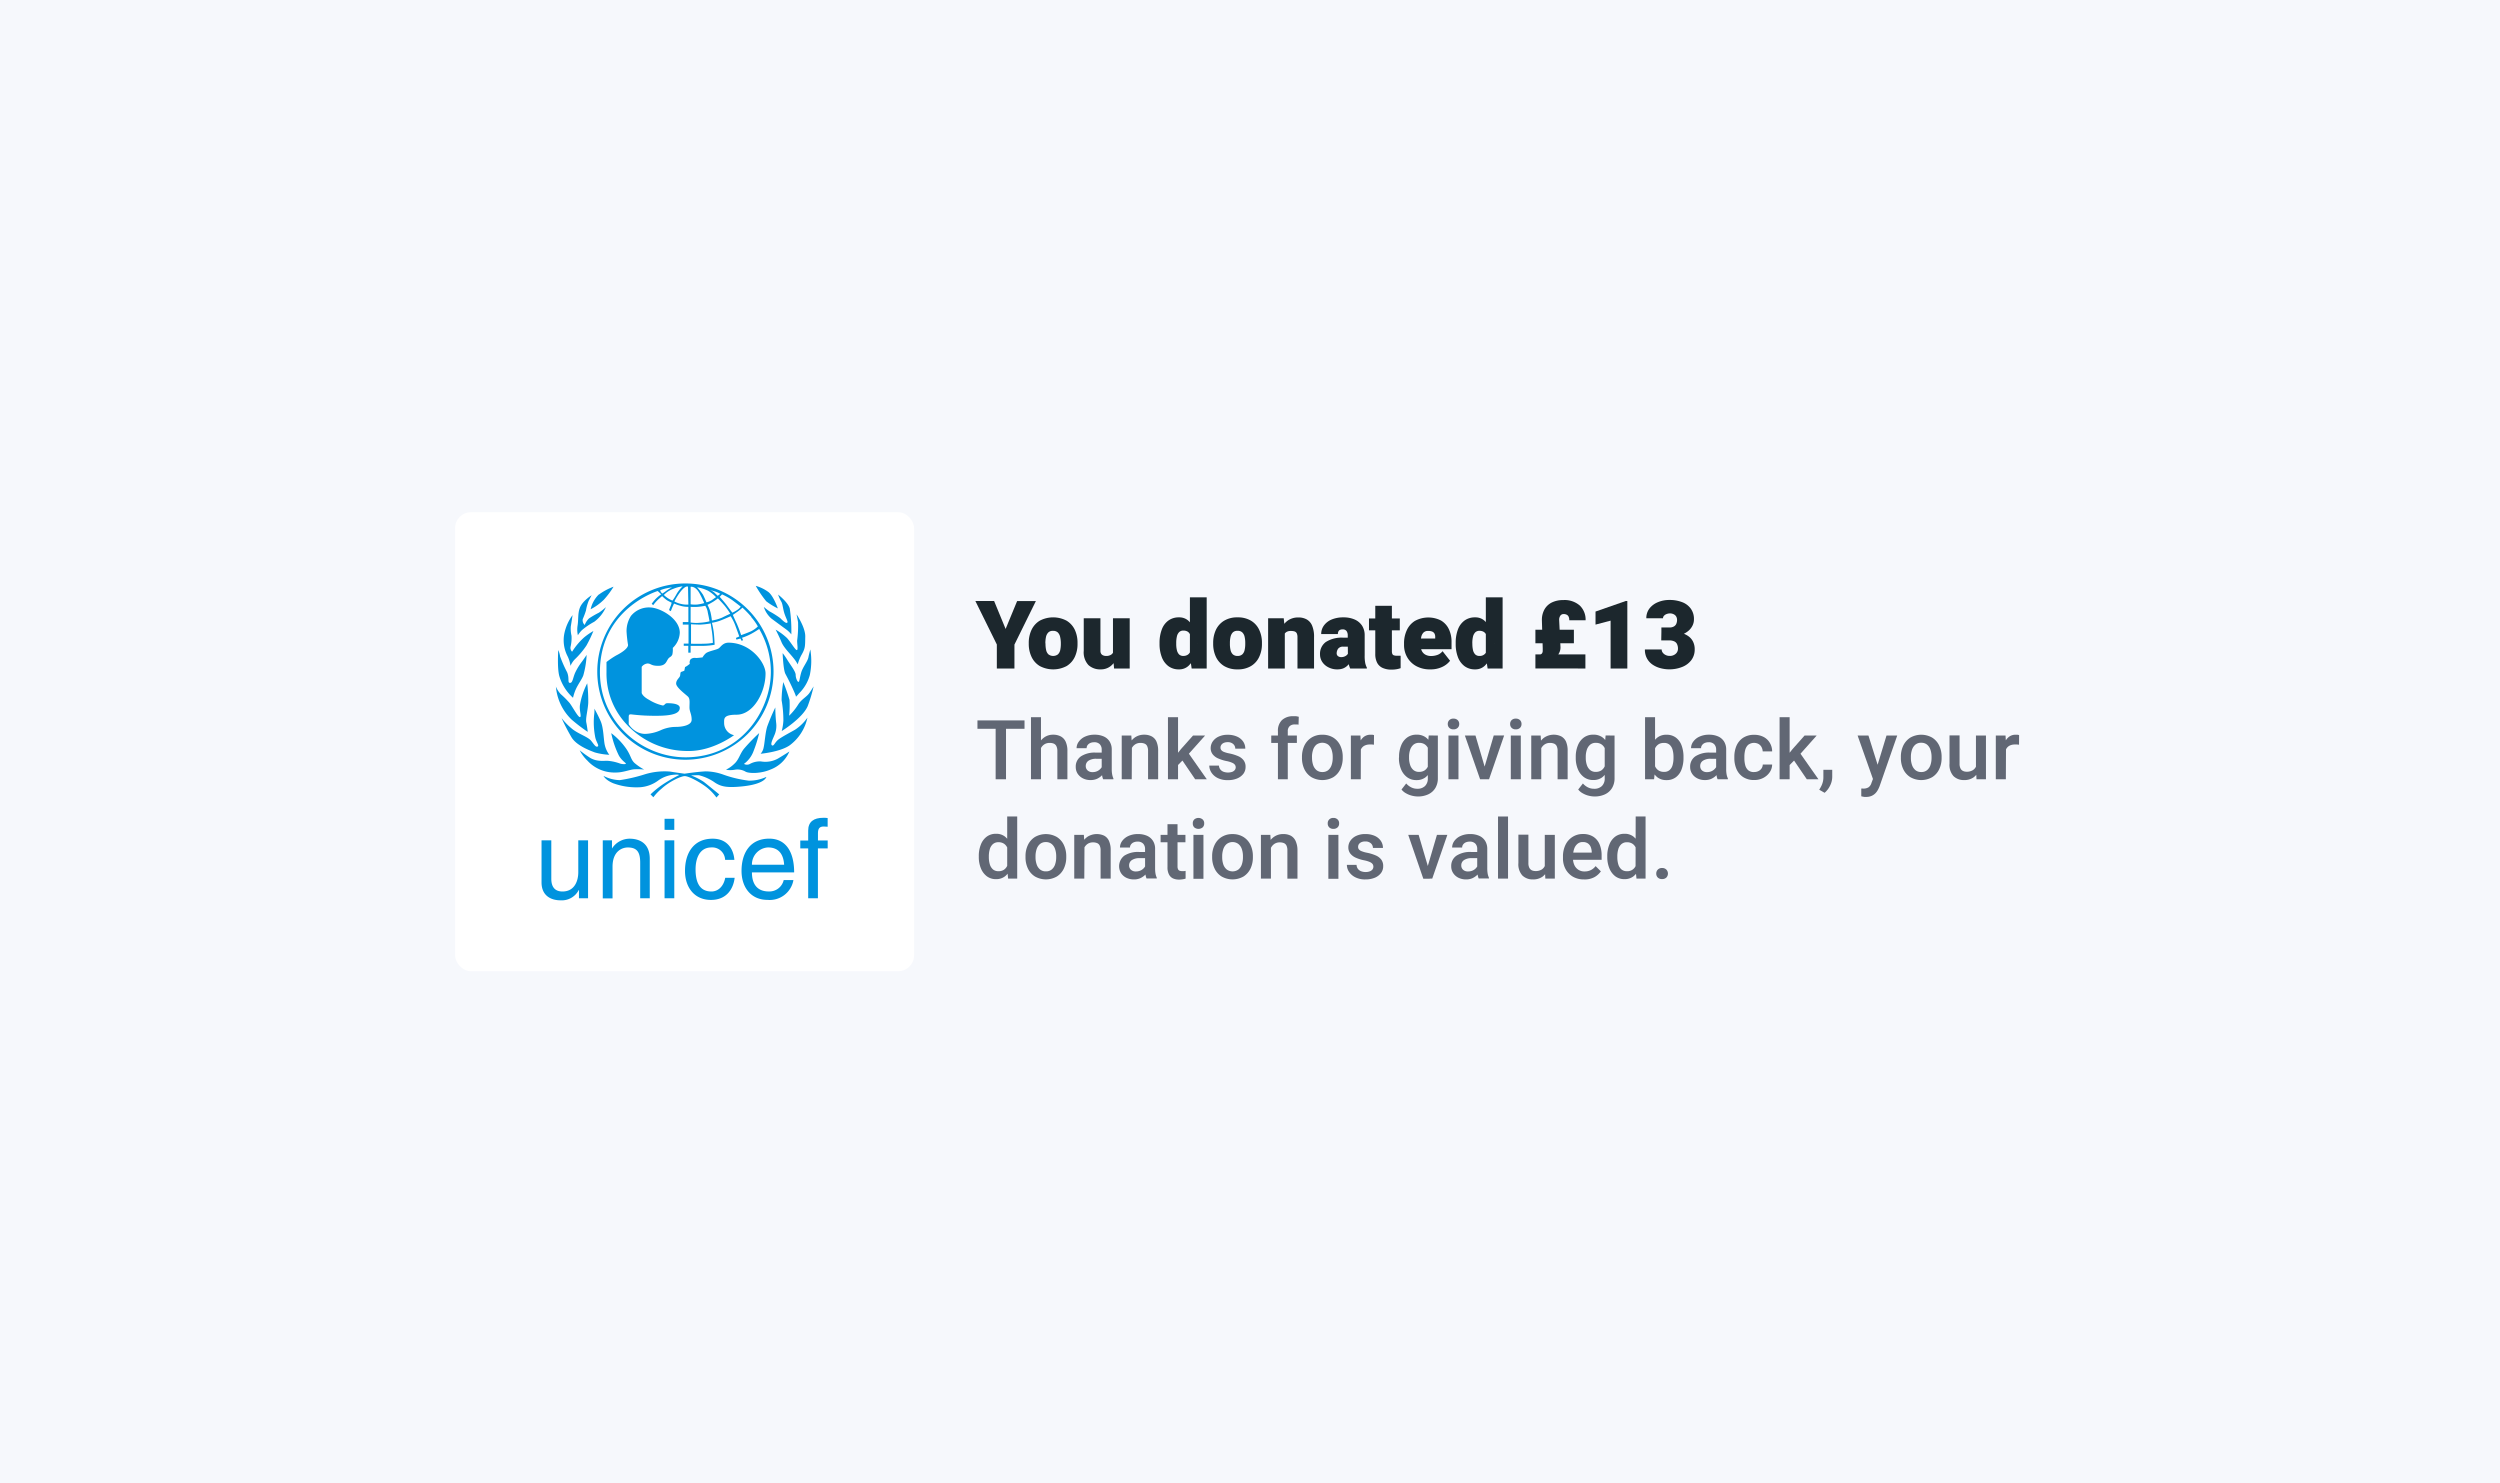 <svg id="Layer_1" data-name="Layer 1" xmlns="http://www.w3.org/2000/svg" viewBox="0 0 632 375"><defs><style>.cls-1{fill:#f6f8fc;}.cls-2{fill:#fff;}.cls-3{fill:#0093de;}.cls-4{fill:#616774;}.cls-5{fill:#1c272d;}</style></defs><rect class="cls-1" width="632" height="375"/><rect class="cls-2" x="115.05" y="129.49" width="116.03" height="116.03" rx="4"/><path class="cls-3" d="M183.58,194.55a7.88,7.88,0,0,0,2-1.41c1.23-1.08,1.42-2.51,2.52-3.88a47.59,47.59,0,0,1,3.82-3.94,33,33,0,0,1-1.54,4.86,6.9,6.9,0,0,1-2.31,2.93,1.51,1.51,0,0,0,1.42.06,5.23,5.23,0,0,1,2.89-.68,6.58,6.58,0,0,0,4.28-.72c1.53-.91,2.9-1.79,2.9-1.79a8.43,8.43,0,0,1-4.8,4.57c-2.46,1.06-5.36,1-6.26.54a4,4,0,0,0-2.76-.5,6.09,6.09,0,0,1-2.18,0"/><path class="cls-3" d="M196,178.85a37.9,37.9,0,0,0,.21,3.84,5.85,5.85,0,0,1-.44,3.16c-.41,1-1.1,2.31-.6,2.58s.67-.81,1.76-1.59,3.06-1.78,4.14-2.42a11.68,11.68,0,0,0,3.05-3,11.76,11.76,0,0,1-4.49,7c-2.46,1.7-7.35,2.13-7.35,2.13a3.26,3.26,0,0,0,.78-1.64c.27-1.17.4-3.66.89-5.24a52.18,52.18,0,0,1,2.05-4.83"/><path class="cls-3" d="M198,172.4a47.87,47.87,0,0,1,1.59,4.54,24.68,24.68,0,0,1-.1,4,15.1,15.1,0,0,0,2.3-2.84c.89-1.41,2.16-1.9,2.89-3s1-1.58,1-1.58a36.7,36.7,0,0,1-1.5,5c-1.32,3.06-6.56,6.29-6.56,6.29a13.52,13.52,0,0,0,.42-2.66,29.64,29.64,0,0,0-.45-5.12,28.39,28.39,0,0,1,.41-4.53"/><path class="cls-3" d="M197.89,165.15a18.88,18.88,0,0,1,1.26,1.85c.86,1.35,2,2.8,2,3.62s.45,1.81.72,1.76.27-1,.68-2.38,1.61-2.78,1.81-3.81c.16-.84.49-2,.49-2a17.55,17.55,0,0,1-.13,6.47,10.32,10.32,0,0,1-2.75,4.65c-.28.36-.78.86-.78.86s.27.27-.54-1.54-1.38-2.92-2.09-4.26c-.55-1-.71-5.18-.71-5.18"/><path class="cls-3" d="M196.08,159.17a15.53,15.53,0,0,1,2.87,2.12c1,1.1,2.15,3.14,2.51,3.05s0-1.81.07-2.49a28,28,0,0,0,.22-4.54c-.13-.81-.38-2-.38-2s2.25,3.29,2.2,5.63.07,2.88-1,4.71a11.08,11.08,0,0,0-.91,2.3,8.79,8.79,0,0,0-1.1-1.63c-.76-1-2.42-2.58-3-4s-1.48-3.15-1.48-3.15"/><path class="cls-3" d="M193.09,153.42a14.47,14.47,0,0,0,1.47,1.15,23.19,23.19,0,0,1,2.68,1.69c.62.63,1.42,1.37,1.74,1.18s-.1-.74-.59-2.1-.51-2.7-.91-3.29a8.8,8.8,0,0,1-.77-1.74s2.49,1.93,2.94,3.51a38.41,38.41,0,0,1,.4,6.56,6.73,6.73,0,0,0-1.3-1.26c-.87-.63-3-2.2-3.76-2.77a6.5,6.5,0,0,1-1.9-2.93"/><path class="cls-3" d="M191.08,148.11a9.86,9.86,0,0,1,3.26,1.62c1.26,1.09,2.3,4.08,2.3,4.08A16.88,16.88,0,0,1,193.7,152a28.37,28.37,0,0,1-2.62-3.84"/><path class="cls-3" d="M152.62,196.17a9.35,9.35,0,0,0,4.06,1.05,40.07,40.07,0,0,0,6.32-1.47,17,17,0,0,1,6.46-.69c1.3.23,3.6.53,3.6.53s3-.47,5.3-.59a13.57,13.57,0,0,1,4.49.82,29.47,29.47,0,0,0,6.45,1.53,10.21,10.21,0,0,0,4.43-.95s-.25,1.84-6.29,2.42c-3.59.34-5.07.07-6.65-.94a12,12,0,0,0-4.09-1.9,18.66,18.66,0,0,0-2,.06,15,15,0,0,1,3.25,1.64c1.08.85,3.87,3.14,3.87,3.14l-.7.79a13,13,0,0,0-2.84-2.85c-1.77-1.28-4.25-2.56-5.18-2.56s-3.92,1.38-5.86,3.18a12.93,12.93,0,0,0-2.07,2.16l-.72-.72a23.71,23.71,0,0,1,3.31-2.65,40.61,40.61,0,0,1,3.9-2.23s-.06-.19-1.21-.09a7.68,7.68,0,0,0-4,1.43A8.79,8.79,0,0,1,162,199a17,17,0,0,1-7-1c-2-.85-2.42-1.84-2.42-1.84"/><path class="cls-3" d="M146.56,189.69a32.29,32.29,0,0,0,2.68,1.93c1.91,1.08,3.58.59,4.78.75a12,12,0,0,1,2.66.63c.36.17,1.44.26,1.54.07s-1-.68-1.8-2.13a23.35,23.35,0,0,1-1.9-5.6,17.33,17.33,0,0,1,3.43,3.44c1.64,2.16,1.42,3.23,2.56,4.19a13.49,13.49,0,0,0,2.33,1.57,16,16,0,0,0-2.58-.06c-1.08.1-2.9.84-4.55.81a9.26,9.26,0,0,1-7.21-3,9.9,9.9,0,0,1-1.94-2.58"/><path class="cls-3" d="M142,181.57a17.07,17.07,0,0,0,2.66,2.71c1.58,1.28,4,2,4.79,3s1.17,1.67,1.63,1.44-.28-1-.58-2.23a19.46,19.46,0,0,1-.31-5.7,7.32,7.32,0,0,0,.07-1.64,34.43,34.43,0,0,1,1.58,3.15c.78,1.77.73,4.81,1.08,6.16a6.62,6.62,0,0,0,1.11,2.35,16.3,16.3,0,0,1-3.64-.59c-1.21-.46-4.61-1.7-5.89-3.8a50.51,50.51,0,0,1-2.5-4.81"/><path class="cls-3" d="M140.49,173.48a6.43,6.43,0,0,0,1.27,2,22.5,22.5,0,0,1,2.19,2.19c.65.76,2.17,3.69,2.66,3.61s-.2-1.58,0-3.05a18.53,18.53,0,0,1,1.84-5.49,38.13,38.13,0,0,1,.26,4.93c-.09,1.84-.72,3.9-.49,5s.36,2.35.36,2.35a42.32,42.32,0,0,1-4.1-3.13,13.07,13.07,0,0,1-3.95-8.36"/><path class="cls-3" d="M141.13,164.31s-.31,4.55.27,6.62a12,12,0,0,0,3.46,5.47,11.28,11.28,0,0,1,.79-2.33c.56-1.18,1.44-2.35,1.8-3.3a22.64,22.64,0,0,0,.85-5.21s-.62.94-1.18,1.7a14.73,14.73,0,0,0-1.77,2.92c-.52,1.25-.59,2.39-1.18,2.45-.82.08-.13-1.1-.82-2.72a30.85,30.85,0,0,1-1.76-4,6.5,6.5,0,0,0-.46-1.58"/><path class="cls-3" d="M144.72,155.53a12,12,0,0,0-2.07,4.7,8.74,8.74,0,0,0,.79,5.58,7.9,7.9,0,0,1,.78,2.52,5.78,5.78,0,0,1,1.05-1.61,20.28,20.28,0,0,0,3-3.56,32.35,32.35,0,0,0,1.74-3.64,16,16,0,0,0-2.3,1.58,16.68,16.68,0,0,0-3.08,3.66,1.37,1.37,0,0,1-.39-1.28,9.2,9.2,0,0,0,.24-2.75,7.86,7.86,0,0,1-.18-2.39c.18-1.05.44-2.81.44-2.81"/><path class="cls-3" d="M149.62,150.44s-2.42,1.47-3.07,3.31c-.5,1.4-.3,2.88-.53,4.35a6.45,6.45,0,0,0,.07,2.49,7.41,7.41,0,0,1,1-1.27,17.8,17.8,0,0,1,3.14-2.14,9.23,9.23,0,0,0,2.95-3.7,14.37,14.37,0,0,1-1.78,1.41,23.41,23.41,0,0,0-2.5,1.45,4.43,4.43,0,0,0-1.08,1.65,1.59,1.59,0,0,1-.5-1.49,19.7,19.7,0,0,0,.81-2.16,11.61,11.61,0,0,1,.72-2.53c.32-.54.72-1.37.72-1.37"/><path class="cls-3" d="M151.38,150.32a15.13,15.13,0,0,1,3.73-2,21.35,21.35,0,0,1-2.45,3.28,13.43,13.43,0,0,1-3.35,2.42,7.58,7.58,0,0,1,2.07-3.74"/><path class="cls-3" d="M164.23,153.56c2.53,0,7.62,2.74,7.62,6.39a5.61,5.61,0,0,1-1.77,3.84,5.83,5.83,0,0,1-.11,1.66c-.33.73-.67.52-1.11,1.18s-.62,1.69-2.47,1.69-1.81-.59-2.69-.59a2.07,2.07,0,0,0-1.48.85v6.61s.19.84,1.85,1.72a11.26,11.26,0,0,0,3.47,1.44c.51,0,.51-.58,1.14-.58s3.17,0,3.17,1.18-1.25,2-5.83,2a49.18,49.18,0,0,1-6.49-.36c-.52,0-.59.11-.59.81s0,1.69,0,1.69a5.46,5.46,0,0,0,1.69,1.7,4.6,4.6,0,0,0,2.47.74,10.54,10.54,0,0,0,3.84-.89,9.33,9.33,0,0,1,3.91-.88c1.44,0,4-.33,4-1.81s-.55-2-.55-3.13.18-2.15-.37-2.7-3-2.32-3-3.31.89-1.44,1-2,0-.89.4-1a4.62,4.62,0,0,0,.67-.26l.18-.92a4.34,4.34,0,0,0,.74-.45c.26-.21.47-.36.47-.36a1.33,1.33,0,0,1,.19-1.15,1.62,1.62,0,0,1,1.37-.33c.4,0,1.65-.15,1.65-.15a4,4,0,0,1,.86-1.06c.74-.56,2.76-.85,3.28-1.26s1.06-1.4,2.43-1.4c5.6,0,9.36,5.06,9.36,7.78,0,4.72-3.06,10.43-7.33,10.43-3.36,0-3.14,1-3.14,2.11a3.13,3.13,0,0,0,2.51,3.06s-5.27,4-11.39,4a21,21,0,0,1-15.77-6.73A18.76,18.76,0,0,1,153.32,170v-2.64a20.54,20.54,0,0,1,2.45-1.66c.93-.46,3-1.66,3-2.65a31.19,31.19,0,0,1-.38-3.45,7.13,7.13,0,0,1,1.11-3.89,5.86,5.86,0,0,1,4.75-2.15"/><path class="cls-3" d="M173.28,147.5a22.28,22.28,0,1,0,22.27,22.27,22.27,22.27,0,0,0-22.27-22.27ZM189.91,156a14.64,14.64,0,0,1,1.68,2.36,6.73,6.73,0,0,1-1.67,1.2c-.89.42-2.56,1-2.56,1a30.61,30.61,0,0,0-1.1-2.91c-.49-1-1-2.2-1-2.2l1.22-.84c.72-.52,1.21-1,1.21-1a29.64,29.64,0,0,1,2.22,2.3Zm-7.35-5.73a15,15,0,0,1,2.52,1.42c1,.74,2.18,1.66,2.18,1.66a2.81,2.81,0,0,1-.74.74,8.22,8.22,0,0,1-1.39.8s-.75-1-1.38-1.85-1.81-2.16-1.81-2.16a4.49,4.49,0,0,0,.4-.42c.15-.17.22-.19.22-.19Zm-2.91,4.64a8.08,8.08,0,0,0-.81-2,17.33,17.33,0,0,0,1.53-.84c.62-.4,1.11-.8,1.11-.8s1.06,1.06,1.83,2a19.7,19.7,0,0,1,1.31,1.88s-1,.44-2.11,1a11.09,11.09,0,0,1-2.54.72,18.62,18.62,0,0,0-.32-1.95Zm.56,7.61a12.57,12.57,0,0,1-2.25.21c-1.74.07-3.27,0-3.27,0v-4.92s1.34.09,2.33.09a19.92,19.92,0,0,0,2.65-.3s.1.77.3,2a24.2,24.2,0,0,1,.24,2.94Zm.55-13a6.36,6.36,0,0,1,1.33.6l-.64.5s-.46-.42-.86-.82a4,4,0,0,0-1.41-.75s1,.31,1.58.47Zm-1.75-.17a8.46,8.46,0,0,1,2,1.61s-.42.28-1,.71a4.15,4.15,0,0,1-1.42.6s-.51-1.23-.88-1.94a13.62,13.62,0,0,0-1.5-1.87,10.45,10.45,0,0,1,2.81.89Zm-4.42-1s1.22-.33,2.33,1.78c.58,1.09,1.11,2.33,1.11,2.33a11.68,11.68,0,0,1-1.73.36,7.26,7.26,0,0,1-1.71-.05v-4.42Zm0,5.06a13.1,13.1,0,0,0,1.81,0,15.69,15.69,0,0,0,1.89-.27,4.05,4.05,0,0,1,.65,1.75c.28,1.27.43,2.18.43,2.18a13.66,13.66,0,0,1-2.48.37,9.57,9.57,0,0,1-2.3-.07v-4Zm-.66-5.06.09,4.49a6.37,6.37,0,0,1-2-.2,6.26,6.26,0,0,1-1.54-.6,17.68,17.68,0,0,1,1.29-2.12c1.61-2.2,2.19-1.57,2.19-1.57Zm-1.36-.12a8.89,8.89,0,0,0-1.49,1.87,16.59,16.59,0,0,1-1.08,1.74,7.41,7.41,0,0,1-1.35-.75,9.13,9.13,0,0,1-.83-.68,6.37,6.37,0,0,1,2.46-1.58,8.84,8.84,0,0,1,2.29-.6Zm-4.18.52a11.86,11.86,0,0,1,1.49-.26,11.36,11.36,0,0,0-1.43.86c-.52.4-1,.69-1,.69a1.75,1.75,0,0,1-.38-.38,2.1,2.1,0,0,1-.17-.45,11,11,0,0,1,1.46-.46Zm4.94,42.7c-10.94,0-21.67-8.72-21.67-21.55,0-16.08,14.61-20.49,14.61-20.49l.89.83a9.16,9.16,0,0,0-1.41,1.17,10.6,10.6,0,0,0-1,1.23l.38.35a8.75,8.75,0,0,1,1-1.18c.51-.51,1.26-1.12,1.26-1.12a8.15,8.15,0,0,0,1.23,1.06c.48.29,1.17.6,1.17.6a3.48,3.48,0,0,1-.25.83c-.2.46-.41,1.06-.41,1.06l.46.26s.32-.89.49-1.23.31-.69.31-.69a13.32,13.32,0,0,0,2,.66,7.17,7.17,0,0,0,1.63.17v3.84h-1.41v.65h1.45v4.81h-1.21v.55H174V165h.59v-1.72s.77,0,2.77,0,3.3-.29,3.3-.29-.06-1.83-.23-3.18a20.39,20.39,0,0,0-.46-2.37,11,11,0,0,0,2.4-.66c1.27-.51,2.34-1,2.34-1a11.69,11.69,0,0,1,1.18,2.35c.51,1.37,1,2.77,1,2.77l-.85.37.14.43,1-.29.29.59.38-.16-.28-.61a14.4,14.4,0,0,0,2.35-1c1.17-.64,2-1.23,2-1.23a21.41,21.41,0,0,1,2.95,10.85c0,9.8-7.57,21.6-21.6,21.6"/><path class="cls-3" d="M146.36,227.08V225l-.05,0a4.83,4.83,0,0,1-4.65,2.6c-2.15,0-4.76-1-4.76-4.53V212.44h2.47v9.72c0,2.4,1.23,3.21,2.82,3.21,3.11,0,4-2.74,4-4.87v-8.06h2.47v14.64h-2.33"/><path class="cls-3" d="M164.31,227.08h-2.47v-9c0-2.55-.72-3.84-3.13-3.84-1.4,0-3.86.9-3.86,4.87v8h-2.47V212.44h2.33v2.07h0a5.31,5.31,0,0,1,4.43-2.49c2.26,0,5.12.93,5.12,5.1v10"/><path class="cls-3" d="M168,209.78V207h2.46v2.8Zm2.46,17.3H168V212.44h2.46v14.64"/><path class="cls-3" d="M183.31,217.37a3.26,3.26,0,0,0-3.47-3.14c-3.05,0-4,2.91-4,5.52s.62,5.62,4,5.62c1.66,0,3.08-1.23,3.5-3.47h2.38c-.25,2.33-1.68,5.6-6,5.6-4.12,0-6.55-3.11-6.55-7.33,0-4.54,2.18-8.15,7-8.15,3.83,0,5.29,2.8,5.48,5.35h-2.38"/><path class="cls-3" d="M200.58,222.49a6.09,6.09,0,0,1-6.57,5c-4.12,0-6.55-3.11-6.55-7.33,0-4.54,2.18-8.15,7-8.15,4.23,0,6.3,3.36,6.3,8.54H190.09c0,3.05,1.42,4.81,4.25,4.81a3.71,3.71,0,0,0,3.78-2.88Zm-2.35-3.89c-.14-2.27-1.09-4.37-4.08-4.37a4.3,4.3,0,0,0-4.06,4.37h8.14"/><path class="cls-3" d="M206.77,214.48v12.6h-2.46v-12.6h-2v-2h2v-2.52c0-2.21,1.4-3.22,3.8-3.22.37,0,.73,0,1.12.06V209c-.31,0-.7-.06-1-.06-1.06,0-1.45.54-1.45,1.71v1.82h2.46v2h-2.46"/><path class="cls-4" d="M259,184.24H247.1v-2.12H259ZM254.32,197H251.7V182.12h2.62Z"/><path class="cls-4" d="M263.16,197h-2.53V181.3h2.53Zm-1.26-5.92a6.81,6.81,0,0,1,.55-2.75,4.49,4.49,0,0,1,1.51-1.9,3.8,3.8,0,0,1,2.27-.7,4.06,4.06,0,0,1,1.9.42,2.82,2.82,0,0,1,1.26,1.33,5.55,5.55,0,0,1,.45,2.43V197H267.3v-7.11a2.81,2.81,0,0,0-.23-1.23,1.35,1.35,0,0,0-.65-.66,2.61,2.61,0,0,0-1.06-.19,2.47,2.47,0,0,0-1.15.25,2.53,2.53,0,0,0-.83.7,3.24,3.24,0,0,0-.5,1,4.75,4.75,0,0,0-.16,1.27Z"/><path class="cls-4" d="M278.9,191.82h-1.74a3.45,3.45,0,0,0-2,.5,1.58,1.58,0,0,0-.68,1.34,1.45,1.45,0,0,0,.45,1.09,1.77,1.77,0,0,0,1.27.44,2.68,2.68,0,0,0,1.3-.3,2.73,2.73,0,0,0,.88-.75,1.5,1.5,0,0,0,.32-.83l.81,1.13a3.67,3.67,0,0,1-.41.89,4,4,0,0,1-.77.9,3.86,3.86,0,0,1-1.12.7,4,4,0,0,1-1.51.27,4.15,4.15,0,0,1-1.93-.43,3.42,3.42,0,0,1-1.34-1.18,3.06,3.06,0,0,1-.48-1.69,3.12,3.12,0,0,1,1.32-2.7,6.34,6.34,0,0,1,3.74-.94h1.9Zm-.39-2.3a1.94,1.94,0,0,0-.47-1.36,1.85,1.85,0,0,0-1.44-.52,2.38,2.38,0,0,0-1,.2,1.74,1.74,0,0,0-.67.54,1.34,1.34,0,0,0-.23.77h-2.54a2.76,2.76,0,0,1,.57-1.67,3.86,3.86,0,0,1,1.59-1.27,5.65,5.65,0,0,1,2.42-.48,5.56,5.56,0,0,1,2.22.42,3.35,3.35,0,0,1,1.53,1.27,3.79,3.79,0,0,1,.56,2.13v4.87a7,7,0,0,0,.11,1.37,4.47,4.47,0,0,0,.31,1V197h-2.59a3.9,3.9,0,0,1-.27-1,7.46,7.46,0,0,1-.1-1.23Z"/><path class="cls-4" d="M286.1,197h-2.53V185.94H286l.15,2.36Zm-1.26-5.92a6.65,6.65,0,0,1,.56-2.81,4.46,4.46,0,0,1,1.54-1.87,4.07,4.07,0,0,1,2.31-.67,4,4,0,0,1,1.86.41,2.73,2.73,0,0,1,1.23,1.3,5.71,5.71,0,0,1,.44,2.43V197h-2.55v-7.15a2.73,2.73,0,0,0-.22-1.21,1.23,1.23,0,0,0-.65-.64,2.58,2.58,0,0,0-1.06-.19,2.4,2.4,0,0,0-1.12.25,2.53,2.53,0,0,0-.83.7,3.5,3.5,0,0,0-.52,1,4.38,4.38,0,0,0-.18,1.27Z"/><path class="cls-4" d="M297.81,197h-2.55V181.3h2.55Zm2.07-5.71L297.21,194l-.67-2.11,2-2.51,3.06-3.44h3.05Zm-1.26.54,1.61-1.75,4.85,6.92h-2.94Z"/><path class="cls-4" d="M312.39,194a1.16,1.16,0,0,0-.18-.63,1.6,1.6,0,0,0-.69-.53,6.18,6.18,0,0,0-1.5-.45,10.5,10.5,0,0,1-2.07-.66,3.53,3.53,0,0,1-1.39-1.05,2.5,2.5,0,0,1-.5-1.57,3,3,0,0,1,.52-1.67,3.69,3.69,0,0,1,1.48-1.22,5.26,5.26,0,0,1,2.29-.47,5.66,5.66,0,0,1,2.39.47,3.66,3.66,0,0,1,1.54,1.26,3.14,3.14,0,0,1,.53,1.79h-2.53a1.57,1.57,0,0,0-.49-1.15,2,2,0,0,0-1.45-.5,2.3,2.3,0,0,0-1,.2,1.37,1.37,0,0,0-.6.5,1.15,1.15,0,0,0-.2.67,1,1,0,0,0,.2.63,1.71,1.71,0,0,0,.68.47,8.1,8.1,0,0,0,1.37.38,11.27,11.27,0,0,1,2.18.67,3.44,3.44,0,0,1,1.42,1.07,2.69,2.69,0,0,1,.49,1.67,2.85,2.85,0,0,1-.55,1.73,3.82,3.82,0,0,1-1.57,1.18,5.94,5.94,0,0,1-2.37.43,5.55,5.55,0,0,1-2.57-.54,4,4,0,0,1-1.58-1.39,3.25,3.25,0,0,1-.53-1.75h2.44a1.76,1.76,0,0,0,.37,1,1.85,1.85,0,0,0,.84.58,3.39,3.39,0,0,0,2.15,0,1.53,1.53,0,0,0,.66-.48A1.13,1.13,0,0,0,312.39,194Z"/><path class="cls-4" d="M327.85,187.81h-6.48v-1.87h6.48ZM323.06,197V184.89a3.73,3.73,0,0,1,1-2.83,4,4,0,0,1,2.85-1,5.84,5.84,0,0,1,.73,0,7,7,0,0,1,.69.14l-.06,2a2.6,2.6,0,0,0-.44-.06l-.51,0a1.83,1.83,0,0,0-1.3.44,1.69,1.69,0,0,0-.47,1.28V197Z"/><path class="cls-4" d="M329.14,191.36a6.54,6.54,0,0,1,.61-2.88,4.92,4.92,0,0,1,1.77-2,5,5,0,0,1,2.76-.74,5.09,5.09,0,0,1,2.79.74,4.83,4.83,0,0,1,1.76,2,6.54,6.54,0,0,1,.61,2.88v.22a6.54,6.54,0,0,1-.61,2.88,4.79,4.79,0,0,1-1.75,2,5.59,5.59,0,0,1-5.56,0,4.83,4.83,0,0,1-1.77-2,6.54,6.54,0,0,1-.61-2.88Zm2.54.22a5.65,5.65,0,0,0,.27,1.79,2.93,2.93,0,0,0,.85,1.31,2.29,2.29,0,0,0,1.5.49,2.26,2.26,0,0,0,1.49-.49,2.93,2.93,0,0,0,.85-1.31,5.65,5.65,0,0,0,.27-1.79v-.22a5.63,5.63,0,0,0-.27-1.78,2.85,2.85,0,0,0-.86-1.32,2.53,2.53,0,0,0-3,0,2.89,2.89,0,0,0-.84,1.32,5.63,5.63,0,0,0-.27,1.78Z"/><path class="cls-4" d="M344,197H341.5V185.94h2.41l.12,2.16Zm3.33-8.73a3.65,3.65,0,0,0-.49-.06,4.61,4.61,0,0,0-.52,0,2.89,2.89,0,0,0-1.39.3,2,2,0,0,0-.85.86,3.24,3.24,0,0,0-.33,1.31h-.59a8.13,8.13,0,0,1,.37-2.51,3.94,3.94,0,0,1,1.1-1.77,2.68,2.68,0,0,1,1.84-.66,4.23,4.23,0,0,1,.48,0,1.76,1.76,0,0,1,.4.1Z"/><path class="cls-4" d="M353.68,191.37a7.45,7.45,0,0,1,.54-2.94,4.47,4.47,0,0,1,1.53-2,4,4,0,0,1,2.36-.71,3.89,3.89,0,0,1,1.85.4,3.36,3.36,0,0,1,1.28,1.12A6.06,6.06,0,0,1,362,189a13.63,13.63,0,0,1,.44,2.22v.59a10.18,10.18,0,0,1-.69,2.79,4.57,4.57,0,0,1-1.4,1.92,3.67,3.67,0,0,1-2.29.69,3.81,3.81,0,0,1-2.34-.73,4.71,4.71,0,0,1-1.53-2,7.25,7.25,0,0,1-.54-2.88Zm9.81-5.43v10.74a4.77,4.77,0,0,1-.64,2.54,4.13,4.13,0,0,1-1.79,1.59,6.1,6.1,0,0,1-2.64.54,6.18,6.18,0,0,1-1.4-.18,5.61,5.61,0,0,1-1.5-.58,3.72,3.72,0,0,1-1.22-1l1.19-1.53a4,4,0,0,0,1.3,1,3.36,3.36,0,0,0,1.5.34,2.7,2.7,0,0,0,1.95-.69,2.6,2.6,0,0,0,.71-2v-8.27l.23-2.51Zm-7.28,5.65a5.54,5.54,0,0,0,.27,1.78,2.81,2.81,0,0,0,.82,1.28,2.12,2.12,0,0,0,1.44.48,2.49,2.49,0,0,0,1.4-.37,2.44,2.44,0,0,0,.84-1,4.75,4.75,0,0,0,.41-1.4v-1.73a4.81,4.81,0,0,0-.24-1.13,2.47,2.47,0,0,0-.5-.9,2.16,2.16,0,0,0-.79-.6,2.67,2.67,0,0,0-1.1-.21,2.17,2.17,0,0,0-1.44.47,2.88,2.88,0,0,0-.84,1.29,5.67,5.67,0,0,0-.27,1.8Z"/><path class="cls-4" d="M366,183.05a1.34,1.34,0,0,1,.38-1,1.38,1.38,0,0,1,1.05-.38,1.45,1.45,0,0,1,1.07.38,1.31,1.31,0,0,1,.39,1,1.27,1.27,0,0,1-.39.95,1.45,1.45,0,0,1-1.07.38,1.38,1.38,0,0,1-1.05-.38A1.3,1.3,0,0,1,366,183.05Zm2.7,13.95h-2.53V185.94h2.53Z"/><path class="cls-4" d="M375.67,195l.12,2h-1.62l-3.85-11.06H373Zm1.95-9.08h2.63L376.43,197h-1.64l.17-2Z"/><path class="cls-4" d="M381.76,183.05a1.34,1.34,0,0,1,.38-1,1.38,1.38,0,0,1,1.05-.38,1.45,1.45,0,0,1,1.07.38,1.34,1.34,0,0,1,.38,1,1.3,1.3,0,0,1-.38.95,1.45,1.45,0,0,1-1.07.38,1.38,1.38,0,0,1-1.05-.38A1.3,1.3,0,0,1,381.76,183.05Zm2.7,13.95h-2.53V185.94h2.53Z"/><path class="cls-4" d="M389.63,197H387.1V185.94h2.38l.15,2.36Zm-1.27-5.92a6.8,6.8,0,0,1,.57-2.81,4.39,4.39,0,0,1,1.54-1.87,4.36,4.36,0,0,1,4.17-.26,2.83,2.83,0,0,1,1.23,1.3,5.72,5.72,0,0,1,.43,2.43V197h-2.54v-7.15a2.73,2.73,0,0,0-.22-1.21,1.27,1.27,0,0,0-.65-.64,2.61,2.61,0,0,0-1.06-.19,2.37,2.37,0,0,0-1.12.25,2.53,2.53,0,0,0-.83.7,3.28,3.28,0,0,0-.52,1,4.38,4.38,0,0,0-.18,1.27Z"/><path class="cls-4" d="M398.35,191.37a7.45,7.45,0,0,1,.54-2.94,4.47,4.47,0,0,1,1.53-2,4,4,0,0,1,2.36-.71,3.89,3.89,0,0,1,1.85.4,3.36,3.36,0,0,1,1.28,1.12,6.06,6.06,0,0,1,.79,1.74,13.63,13.63,0,0,1,.44,2.22v.59a10.18,10.18,0,0,1-.69,2.79,4.57,4.57,0,0,1-1.4,1.92,3.67,3.67,0,0,1-2.29.69,3.81,3.81,0,0,1-2.34-.73,4.71,4.71,0,0,1-1.53-2,7.25,7.25,0,0,1-.54-2.88Zm9.81-5.43v10.74a4.77,4.77,0,0,1-.64,2.54,4.13,4.13,0,0,1-1.79,1.59,6.1,6.1,0,0,1-2.64.54,6.18,6.18,0,0,1-1.4-.18,5.61,5.61,0,0,1-1.5-.58,3.72,3.72,0,0,1-1.22-1l1.19-1.53a4,4,0,0,0,1.3,1,3.36,3.36,0,0,0,1.5.34,2.7,2.7,0,0,0,2-.69,2.6,2.6,0,0,0,.71-2v-8.27l.23-2.51Zm-7.28,5.65a5.54,5.54,0,0,0,.27,1.78,2.81,2.81,0,0,0,.82,1.28,2.12,2.12,0,0,0,1.44.48,2.49,2.49,0,0,0,1.4-.37,2.44,2.44,0,0,0,.84-1,4.75,4.75,0,0,0,.41-1.4v-1.73a4.81,4.81,0,0,0-.24-1.13,2.47,2.47,0,0,0-.5-.9,2.24,2.24,0,0,0-.79-.6,2.67,2.67,0,0,0-1.1-.21,2.17,2.17,0,0,0-1.44.47,2.88,2.88,0,0,0-.84,1.29,5.67,5.67,0,0,0-.27,1.8Z"/><path class="cls-4" d="M418.4,181.3v13.3l-.25,2.4h-2.28V181.3Zm7.19,10.28a8.13,8.13,0,0,1-.48,2.9,4.31,4.31,0,0,1-1.44,2,3.79,3.79,0,0,1-2.38.73,3.64,3.64,0,0,1-2.28-.69,4.57,4.57,0,0,1-1.4-1.92,10.7,10.7,0,0,1-.68-2.82v-.6a10.78,10.78,0,0,1,.68-2.83,4.46,4.46,0,0,1,1.39-1.91,3.63,3.63,0,0,1,2.27-.7,3.86,3.86,0,0,1,2.39.72,4.35,4.35,0,0,1,1.45,2,8.26,8.26,0,0,1,.48,2.93Zm-2.53-.22a6.55,6.55,0,0,0-.22-1.77,2.67,2.67,0,0,0-.75-1.3,2.06,2.06,0,0,0-1.45-.48,2.68,2.68,0,0,0-1.11.21,2.26,2.26,0,0,0-.77.6,2.58,2.58,0,0,0-.48.88,4.86,4.86,0,0,0-.24,1.11v1.74a4.82,4.82,0,0,0,.38,1.4,2.35,2.35,0,0,0,.84,1,2.43,2.43,0,0,0,1.4.38,2,2,0,0,0,1.43-.48,2.56,2.56,0,0,0,.75-1.27,6.62,6.62,0,0,0,.22-1.8Z"/><path class="cls-4" d="M434.23,191.82h-1.74a3.4,3.4,0,0,0-2,.5,1.56,1.56,0,0,0-.68,1.34,1.44,1.44,0,0,0,.44,1.09,1.77,1.77,0,0,0,1.27.44,2.68,2.68,0,0,0,1.3-.3,2.63,2.63,0,0,0,.88-.75,1.6,1.6,0,0,0,.33-.83l.8,1.13a3.67,3.67,0,0,1-.41.89,4.13,4.13,0,0,1-1.89,1.6,3.91,3.91,0,0,1-1.51.27,4.15,4.15,0,0,1-1.93-.43,3.32,3.32,0,0,1-1.33-1.18,3,3,0,0,1-.49-1.69,3.12,3.12,0,0,1,1.32-2.7,6.34,6.34,0,0,1,3.74-.94h1.9Zm-.39-2.3a1.94,1.94,0,0,0-.47-1.36,1.85,1.85,0,0,0-1.44-.52,2.41,2.41,0,0,0-1,.2,1.63,1.63,0,0,0-.66.54,1.28,1.28,0,0,0-.24.77H427.5a2.75,2.75,0,0,1,.56-1.67,3.86,3.86,0,0,1,1.59-1.27,5.65,5.65,0,0,1,2.42-.48,5.53,5.53,0,0,1,2.22.42,3.35,3.35,0,0,1,1.53,1.27,3.79,3.79,0,0,1,.56,2.13v4.87a7,7,0,0,0,.11,1.37,4,4,0,0,0,.32,1V197h-2.6a3.9,3.9,0,0,1-.27-1,8.73,8.73,0,0,1-.1-1.23Z"/><path class="cls-4" d="M443.47,195.17a2.37,2.37,0,0,0,1.07-.24,2,2,0,0,0,.77-.66,1.86,1.86,0,0,0,.32-1H448a3.54,3.54,0,0,1-.65,2,4.42,4.42,0,0,1-1.62,1.4,4.85,4.85,0,0,1-2.26.52,5,5,0,0,1-2.81-.75,4.6,4.6,0,0,1-1.67-2,7,7,0,0,1-.55-2.79v-.35a7,7,0,0,1,.55-2.79,4.66,4.66,0,0,1,1.67-2,5,5,0,0,1,2.81-.75,5.06,5.06,0,0,1,2.35.53,3.91,3.91,0,0,1,1.57,1.47,4.25,4.25,0,0,1,.61,2.19h-2.39a2.63,2.63,0,0,0-.29-1.08,2,2,0,0,0-.74-.78,2.46,2.46,0,0,0-2.66.22,2.69,2.69,0,0,0-.74,1.32,6.63,6.63,0,0,0-.2,1.69v.35a6.79,6.79,0,0,0,.2,1.71,2.58,2.58,0,0,0,.74,1.31A2.14,2.14,0,0,0,443.47,195.17Z"/><path class="cls-4" d="M452.42,197h-2.54V181.3h2.54Zm2.08-5.71L451.83,194l-.68-2.11,2-2.51,3.05-3.44h3.06Zm-1.26.54,1.6-1.75L459.7,197h-2.94Z"/><path class="cls-4" d="M463.19,196.39a5,5,0,0,1-.53,2.18,5.43,5.43,0,0,1-1.4,1.85l-1.36-.78a10.63,10.63,0,0,0,.53-.93,5.26,5.26,0,0,0,.37-1,4.5,4.5,0,0,0,.15-1.21v-1.9h2.24Z"/><path class="cls-4" d="M474.91,194.12l.45,2.74-1.76.4-4-11.32h2.74Zm2-8.18h2.71l-4.43,12.73a6.77,6.77,0,0,1-.4.9,4.13,4.13,0,0,1-.63.91,3.18,3.18,0,0,1-1,.71,3.35,3.35,0,0,1-1.41.27l-.44,0-.4-.07-.38-.09v-1.95l.25,0H471a2.38,2.38,0,0,0,1.38-.33,2.06,2.06,0,0,0,.73-1.11l.81-2.14Z"/><path class="cls-4" d="M480.54,191.36a6.54,6.54,0,0,1,.61-2.88,5,5,0,0,1,1.76-2,5.59,5.59,0,0,1,5.56,0,4.83,4.83,0,0,1,1.76,2,6.54,6.54,0,0,1,.61,2.88v.22a6.54,6.54,0,0,1-.61,2.88,4.74,4.74,0,0,1-1.76,2,5.57,5.57,0,0,1-5.55,0,4.83,4.83,0,0,1-1.77-2,6.54,6.54,0,0,1-.61-2.88Zm2.53.22a5.38,5.38,0,0,0,.28,1.79,2.93,2.93,0,0,0,.85,1.31,2.29,2.29,0,0,0,1.5.49,2.24,2.24,0,0,0,1.48-.49,2.85,2.85,0,0,0,.85-1.31,5.65,5.65,0,0,0,.27-1.79v-.22a5.63,5.63,0,0,0-.27-1.78,2.83,2.83,0,0,0-.85-1.32,2.24,2.24,0,0,0-1.5-.49,2.21,2.21,0,0,0-1.49.49,2.91,2.91,0,0,0-.85,1.32,5.63,5.63,0,0,0-.27,1.78Z"/><path class="cls-4" d="M500.71,192.05a7.51,7.51,0,0,1-.44,2.65,3.9,3.9,0,0,1-1.37,1.83,4,4,0,0,1-2.41.67,3.7,3.7,0,0,1-2.65-1,4.22,4.22,0,0,1-1-3.16v-7.14h2.54v7.16a2.55,2.55,0,0,0,.24,1.21,1.35,1.35,0,0,0,.64.63,2.06,2.06,0,0,0,.87.19,2.85,2.85,0,0,0,1.63-.41,2.19,2.19,0,0,0,.86-1.1,4.46,4.46,0,0,0,.25-1.55Zm-1.19-6.11h2.53V197h-2.39l-.14-2.62Z"/><path class="cls-4" d="M507.08,197h-2.54V185.94H507l.12,2.16Zm3.33-8.73a3.8,3.8,0,0,0-.5-.06,4.35,4.35,0,0,0-.51,0,2.93,2.93,0,0,0-1.4.3,2,2,0,0,0-.84.86,3.41,3.41,0,0,0-.34,1.31h-.58a7.84,7.84,0,0,1,.37-2.51,3.86,3.86,0,0,1,1.1-1.77,2.66,2.66,0,0,1,1.84-.66,4.64,4.64,0,0,1,.48,0,1.76,1.76,0,0,1,.4.1Z"/><path class="cls-4" d="M247.44,216.49a7.69,7.69,0,0,1,.53-3,4.47,4.47,0,0,1,1.5-2,3.84,3.84,0,0,1,2.33-.71,3.55,3.55,0,0,1,2.23.69,4.75,4.75,0,0,1,1.42,1.93,10.43,10.43,0,0,1,.69,2.86v.59a9.83,9.83,0,0,1-.69,2.79,4.58,4.58,0,0,1-1.41,1.91,3.63,3.63,0,0,1-2.27.7,3.74,3.74,0,0,1-2.3-.73,4.71,4.71,0,0,1-1.5-2,7.5,7.5,0,0,1-.53-2.88Zm2.54.22a6.23,6.23,0,0,0,.24,1.78,2.8,2.8,0,0,0,.78,1.28,2.1,2.1,0,0,0,1.42.47,2.37,2.37,0,0,0,1.36-.36,2.4,2.4,0,0,0,.84-1,4.88,4.88,0,0,0,.42-1.4v-1.72a5.6,5.6,0,0,0-.26-1.14,2.8,2.8,0,0,0-.5-.9,2.06,2.06,0,0,0-.77-.59,2.52,2.52,0,0,0-1.07-.22,2.1,2.1,0,0,0-1.43.48,2.67,2.67,0,0,0-.79,1.29,6.32,6.32,0,0,0-.24,1.8Zm4.64-10.3h2.53v15.7h-2.3l-.23-2.32Z"/><path class="cls-4" d="M259.25,216.48a6.48,6.48,0,0,1,.61-2.88,4.85,4.85,0,0,1,1.76-2,5.59,5.59,0,0,1,5.56,0,4.78,4.78,0,0,1,1.76,2,6.62,6.62,0,0,1,.61,2.88v.21a6.65,6.65,0,0,1-.61,2.88,4.78,4.78,0,0,1-1.76,2,5.57,5.57,0,0,1-5.55,0,4.8,4.8,0,0,1-1.77-2,6.51,6.51,0,0,1-.61-2.88Zm2.53.21a5.4,5.4,0,0,0,.28,1.8,2.77,2.77,0,0,0,.85,1.3,2.22,2.22,0,0,0,1.5.49,2.19,2.19,0,0,0,1.48-.49,2.77,2.77,0,0,0,.85-1.3,5.67,5.67,0,0,0,.27-1.8v-.21a5.69,5.69,0,0,0-.27-1.79,2.85,2.85,0,0,0-.85-1.31,2.24,2.24,0,0,0-1.5-.5,2.2,2.2,0,0,0-1.49.5,2.85,2.85,0,0,0-.85,1.31,5.69,5.69,0,0,0-.27,1.79Z"/><path class="cls-4" d="M274.11,222.11h-2.54V211.05H274l.16,2.36Zm-1.27-5.92a6.6,6.6,0,0,1,.56-2.8,4.46,4.46,0,0,1,1.54-1.87,4.41,4.41,0,0,1,4.17-.27,2.76,2.76,0,0,1,1.23,1.31,5.64,5.64,0,0,1,.44,2.43v7.12h-2.55V215a2.77,2.77,0,0,0-.22-1.22,1.27,1.27,0,0,0-.65-.64,2.75,2.75,0,0,0-1.06-.19,2.53,2.53,0,0,0-1.12.25,2.4,2.4,0,0,0-.82.7,3,3,0,0,0-.52,1,4.26,4.26,0,0,0-.18,1.26Z"/><path class="cls-4" d="M289.85,216.94h-1.73a3.43,3.43,0,0,0-2,.5,1.57,1.57,0,0,0-.68,1.34,1.45,1.45,0,0,0,.45,1.09,1.75,1.75,0,0,0,1.27.43,2.71,2.71,0,0,0,1.3-.3,2.55,2.55,0,0,0,.87-.74,1.6,1.6,0,0,0,.33-.84l.81,1.14a3.53,3.53,0,0,1-.42.89,4,4,0,0,1-.76.9,4.24,4.24,0,0,1-1.13.7,3.86,3.86,0,0,1-1.5.27,4.33,4.33,0,0,1-1.94-.43,3.39,3.39,0,0,1-1.33-1.18,3.36,3.36,0,0,1,.83-4.39,6.36,6.36,0,0,1,3.74-.94h1.9Zm-.38-2.3a1.92,1.92,0,0,0-.48-1.37,1.86,1.86,0,0,0-1.43-.51,2.43,2.43,0,0,0-1,.2,1.61,1.61,0,0,0-.66.54,1.27,1.27,0,0,0-.24.76h-2.53a2.84,2.84,0,0,1,.56-1.67,4.06,4.06,0,0,1,1.59-1.26,5.69,5.69,0,0,1,2.43-.48,5.56,5.56,0,0,1,2.22.42,3.38,3.38,0,0,1,1.52,1.27,3.7,3.7,0,0,1,.56,2.12v4.88a8,8,0,0,0,.11,1.37,4.62,4.62,0,0,0,.32,1v.17h-2.6a4.73,4.73,0,0,1-.27-1,8.83,8.83,0,0,1-.09-1.24Z"/><path class="cls-4" d="M299.68,212.92H293.4v-1.87h6.28Zm-2-4.57V219a1.61,1.61,0,0,0,.15.78.71.71,0,0,0,.41.35,1.87,1.87,0,0,0,.61.09,3.91,3.91,0,0,0,.49,0l.38-.06v1.95a4.11,4.11,0,0,1-.71.17,5.27,5.27,0,0,1-1,.08,3.56,3.56,0,0,1-1.5-.31,2.23,2.23,0,0,1-1-1,3.84,3.84,0,0,1-.37-1.83V208.35Z"/><path class="cls-4" d="M301.54,208.16a1.3,1.3,0,0,1,.37-1,1.64,1.64,0,0,1,2.12,0,1.27,1.27,0,0,1,.39,1,1.3,1.3,0,0,1-.39,1,1.67,1.67,0,0,1-2.12,0A1.33,1.33,0,0,1,301.54,208.16Zm2.69,14H301.7V211.05h2.53Z"/><path class="cls-4" d="M306.43,216.48a6.49,6.49,0,0,1,.62-2.88,4.71,4.71,0,0,1,1.76-2,5,5,0,0,1,2.76-.74,5.09,5.09,0,0,1,2.79.74,4.8,4.8,0,0,1,1.77,2,6.62,6.62,0,0,1,.6,2.88v.21a6.65,6.65,0,0,1-.6,2.88,4.85,4.85,0,0,1-1.76,2,5.59,5.59,0,0,1-5.56,0,4.71,4.71,0,0,1-1.76-2,6.52,6.52,0,0,1-.62-2.88Zm2.54.21a5.67,5.67,0,0,0,.27,1.8,2.86,2.86,0,0,0,.86,1.3,2.51,2.51,0,0,0,3,0,2.84,2.84,0,0,0,.85-1.3,5.67,5.67,0,0,0,.27-1.8v-.21a5.69,5.69,0,0,0-.27-1.79,2.87,2.87,0,0,0-.86-1.31,2.47,2.47,0,0,0-3,0,2.85,2.85,0,0,0-.85,1.31,5.69,5.69,0,0,0-.27,1.79Z"/><path class="cls-4" d="M321.29,222.11h-2.53V211.05h2.38l.15,2.36ZM320,216.19a6.75,6.75,0,0,1,.57-2.8,4.39,4.39,0,0,1,1.54-1.87,4,4,0,0,1,2.31-.67,4,4,0,0,1,1.86.4,2.86,2.86,0,0,1,1.23,1.31A5.64,5.64,0,0,1,328,215v7.12h-2.55V215a2.77,2.77,0,0,0-.22-1.22,1.31,1.31,0,0,0-.65-.64,2.79,2.79,0,0,0-1.06-.19,2.5,2.5,0,0,0-1.12.25,2.53,2.53,0,0,0-.83.7,3.23,3.23,0,0,0-.52,1,4.26,4.26,0,0,0-.18,1.26Z"/><path class="cls-4" d="M335.65,208.16a1.3,1.3,0,0,1,.38-1,1.39,1.39,0,0,1,1.05-.39,1.43,1.43,0,0,1,1.06.39,1.27,1.27,0,0,1,.39,1,1.3,1.3,0,0,1-.39,1,1.46,1.46,0,0,1-1.06.38,1.42,1.42,0,0,1-1.05-.38A1.34,1.34,0,0,1,335.65,208.16Zm2.7,14h-2.54V211.05h2.54Z"/><path class="cls-4" d="M347.19,219.1a1.19,1.19,0,0,0-.18-.64,1.68,1.68,0,0,0-.69-.53,7.23,7.23,0,0,0-1.5-.45,9.52,9.52,0,0,1-2.07-.65,3.62,3.62,0,0,1-1.39-1.05,2.53,2.53,0,0,1-.5-1.58,2.86,2.86,0,0,1,.52-1.66,3.63,3.63,0,0,1,1.48-1.23,5.21,5.21,0,0,1,2.28-.46,5.68,5.68,0,0,1,2.4.46,3.63,3.63,0,0,1,1.53,1.26,3.12,3.12,0,0,1,.54,1.79h-2.53a1.6,1.6,0,0,0-.49-1.14,2,2,0,0,0-1.46-.5,2.29,2.29,0,0,0-1,.19,1.54,1.54,0,0,0-.61.5,1.25,1.25,0,0,0-.19.68,1,1,0,0,0,.19.62,1.64,1.64,0,0,0,.69.47,7.24,7.24,0,0,0,1.36.39,11.17,11.17,0,0,1,2.19.67,3.49,3.49,0,0,1,1.42,1.06,2.71,2.71,0,0,1,.49,1.67,2.83,2.83,0,0,1-.55,1.73,3.75,3.75,0,0,1-1.57,1.19,6.11,6.11,0,0,1-2.37.43,5.4,5.4,0,0,1-2.57-.55,4.05,4.05,0,0,1-1.58-1.38,3.21,3.21,0,0,1-.54-1.75h2.45a1.75,1.75,0,0,0,.37,1.05,1.85,1.85,0,0,0,.84.58,3.15,3.15,0,0,0,1.06.18,2.8,2.8,0,0,0,1.08-.18,1.47,1.47,0,0,0,.67-.47A1.15,1.15,0,0,0,347.19,219.1Z"/><path class="cls-4" d="M361.31,220.14l.13,2h-1.63L356,211.05h2.63Zm1.95-9.09h2.63l-3.82,11.06h-1.64l.17-2Z"/><path class="cls-4" d="M373.83,216.94h-1.74a3.42,3.42,0,0,0-2,.5,1.55,1.55,0,0,0-.68,1.34,1.45,1.45,0,0,0,.45,1.09,1.74,1.74,0,0,0,1.26.43,2.72,2.72,0,0,0,1.31-.3,2.55,2.55,0,0,0,.87-.74,1.6,1.6,0,0,0,.33-.84l.81,1.14a3.92,3.92,0,0,1-.42.89,3.77,3.77,0,0,1-.77.9,4.18,4.18,0,0,1-1.12.7,3.88,3.88,0,0,1-1.51.27,4.31,4.31,0,0,1-1.93-.43,3.39,3.39,0,0,1-1.33-1.18,3,3,0,0,1-.49-1.69,3.1,3.1,0,0,1,1.32-2.7,6.36,6.36,0,0,1,3.74-.94h1.9Zm-.39-2.3a1.92,1.92,0,0,0-.47-1.37,1.89,1.89,0,0,0-1.44-.51,2.41,2.41,0,0,0-1,.2,1.55,1.55,0,0,0-.66.54,1.27,1.27,0,0,0-.24.76H367.1a2.84,2.84,0,0,1,.56-1.67,3.92,3.92,0,0,1,1.59-1.26,5.66,5.66,0,0,1,2.43-.48,5.48,5.48,0,0,1,2.21.42,3.35,3.35,0,0,1,1.53,1.27,3.78,3.78,0,0,1,.56,2.12v4.88a8,8,0,0,0,.11,1.37,4.62,4.62,0,0,0,.32,1v.17h-2.6a4.73,4.73,0,0,1-.27-1,8.87,8.87,0,0,1-.1-1.24Z"/><path class="cls-4" d="M381.23,222.11H378.7v-15.7h2.53Z"/><path class="cls-4" d="M391.72,217.17a7.55,7.55,0,0,1-.44,2.65,4,4,0,0,1-1.37,1.83,4.09,4.09,0,0,1-2.41.67,3.69,3.69,0,0,1-2.65-1,4.23,4.23,0,0,1-1-3.16v-7.15h2.53v7.17a2.57,2.57,0,0,0,.24,1.21,1.44,1.44,0,0,0,.64.63,2.13,2.13,0,0,0,.88.18,2.87,2.87,0,0,0,1.63-.4,2.22,2.22,0,0,0,.85-1.1,4.46,4.46,0,0,0,.26-1.55Zm-1.2-6.12h2.54v11.06h-2.4l-.14-2.61Z"/><path class="cls-4" d="M400.44,222.32a5.52,5.52,0,0,1-2.84-.71,5,5,0,0,1-1.84-1.93,5.65,5.65,0,0,1-.64-2.71v-.42a6.64,6.64,0,0,1,.65-3,4.87,4.87,0,0,1,1.8-2,4.72,4.72,0,0,1,2.58-.71,4.77,4.77,0,0,1,2.65.69,4.23,4.23,0,0,1,1.57,1.91,7.14,7.14,0,0,1,.52,2.83v1.09h-8.55v-1.83h6.05v-.19a3.73,3.73,0,0,0-.25-1.21,2.06,2.06,0,0,0-.71-.91,2.17,2.17,0,0,0-1.29-.35,2,2,0,0,0-1.36.46,2.76,2.76,0,0,0-.84,1.28,5.85,5.85,0,0,0-.29,1.93V217a4,4,0,0,0,.35,1.69,2.71,2.71,0,0,0,2.6,1.61,3.37,3.37,0,0,0,1.58-.35,3.43,3.43,0,0,0,1.19-1l1.33,1.33a4.89,4.89,0,0,1-1.57,1.43A5.17,5.17,0,0,1,400.44,222.32Z"/><path class="cls-4" d="M406.32,216.49a7.69,7.69,0,0,1,.53-3,4.53,4.53,0,0,1,1.49-2,3.88,3.88,0,0,1,2.33-.71,3.56,3.56,0,0,1,2.24.69,4.75,4.75,0,0,1,1.42,1.93,10.43,10.43,0,0,1,.69,2.86v.59a10.18,10.18,0,0,1-.69,2.79,4.58,4.58,0,0,1-1.41,1.91,3.65,3.65,0,0,1-2.27.7,3.79,3.79,0,0,1-2.31-.73,4.77,4.77,0,0,1-1.49-2,7.5,7.5,0,0,1-.53-2.88Zm2.54.22a6.23,6.23,0,0,0,.24,1.78,2.72,2.72,0,0,0,.78,1.28,2.1,2.1,0,0,0,1.42.47,2.26,2.26,0,0,0,2.2-1.35,4.58,4.58,0,0,0,.41-1.4v-1.72a5,5,0,0,0-.25-1.14,2.8,2.8,0,0,0-.5-.9,2.06,2.06,0,0,0-.77-.59,2.52,2.52,0,0,0-1.07-.22,2.1,2.1,0,0,0-1.43.48,2.67,2.67,0,0,0-.79,1.29,6.32,6.32,0,0,0-.24,1.8Zm4.64-10.3H416v15.7h-2.3l-.23-2.32Z"/><path class="cls-4" d="M418.7,220.84a1.38,1.38,0,0,1,.39-1,1.43,1.43,0,0,1,1.08-.41,1.46,1.46,0,0,1,1.09.41,1.46,1.46,0,0,1,0,2,1.48,1.48,0,0,1-1.09.39,1.46,1.46,0,0,1-1.08-.39A1.37,1.37,0,0,1,418.7,220.84Z"/><path class="cls-5" d="M254.22,159l2.91-7.05h4.74l-5.42,11V169H252v-6.07l-5.43-11h4.74Z"/><path class="cls-5" d="M260.07,162.54a7.58,7.58,0,0,1,.71-3.33,5.42,5.42,0,0,1,2.07-2.3,7.26,7.26,0,0,1,6.78,0,5.38,5.38,0,0,1,2.08,2.3,7.71,7.71,0,0,1,.69,3.33v.22a7.66,7.66,0,0,1-.69,3.31,5.39,5.39,0,0,1-2.07,2.31,7.26,7.26,0,0,1-6.78,0,5.35,5.35,0,0,1-2.08-2.31,7.52,7.52,0,0,1-.71-3.31Zm4.23.22a7.34,7.34,0,0,0,.16,1.56,2.15,2.15,0,0,0,.58,1.1,2,2,0,0,0,2.41,0,2.15,2.15,0,0,0,.58-1.1,7.37,7.37,0,0,0,.15-1.56v-.22A7.41,7.41,0,0,0,268,161a2.27,2.27,0,0,0-.58-1.11,1.67,1.67,0,0,0-1.22-.41,1.58,1.58,0,0,0-1.19.41,2.27,2.27,0,0,0-.58,1.11,7.38,7.38,0,0,0-.16,1.55Z"/><path class="cls-5" d="M282.82,163.24a8.2,8.2,0,0,1-.54,3.07,4.84,4.84,0,0,1-1.57,2.13,4,4,0,0,1-2.49.78,4.34,4.34,0,0,1-3.07-1.1,4.75,4.75,0,0,1-1.18-3.6V156.3h4.22v8.24a1.38,1.38,0,0,0,.16.69,1.06,1.06,0,0,0,.48.43,1.74,1.74,0,0,0,.79.16,2.21,2.21,0,0,0,1.3-.33,1.8,1.8,0,0,0,.65-.91,4.48,4.48,0,0,0,.18-1.32Zm-1.46-6.94h4.23V169h-3.95l-.28-3.12Z"/><path class="cls-5" d="M293.13,162.55a9.46,9.46,0,0,1,.56-3.38,4.85,4.85,0,0,1,1.66-2.28,4.41,4.41,0,0,1,2.73-.82,3.38,3.38,0,0,1,2.41.91,6.26,6.26,0,0,1,1.53,2.43,15.94,15.94,0,0,1,.8,3.41v-.14a14.6,14.6,0,0,1-.81,3.22,6.3,6.3,0,0,1-1.54,2.41,3.41,3.41,0,0,1-2.42.91,4.33,4.33,0,0,1-2.71-.84,5.09,5.09,0,0,1-1.65-2.29,9.21,9.21,0,0,1-.56-3.3Zm4.22.24a6.56,6.56,0,0,0,.16,1.54,2.38,2.38,0,0,0,.54,1.09,1.49,1.49,0,0,0,1.09.4,2,2,0,0,0,1.18-.34,1.94,1.94,0,0,0,.68-1,4.09,4.09,0,0,0,.15-1.54v-.4a6.64,6.64,0,0,0-.08-1.4,2.52,2.52,0,0,0-.37-1,1.45,1.45,0,0,0-.63-.55,2.13,2.13,0,0,0-.9-.18,1.49,1.49,0,0,0-1.08.39,2.23,2.23,0,0,0-.57,1.09,7,7,0,0,0-.17,1.6ZM300.81,151h4.24v18h-3.8l-.44-3Z"/><path class="cls-5" d="M306.69,162.54a7.72,7.72,0,0,1,.7-3.33,5.38,5.38,0,0,1,2.08-2.3,6.33,6.33,0,0,1,3.37-.84,6.43,6.43,0,0,1,3.41.84,5.3,5.3,0,0,1,2.07,2.3,7.57,7.57,0,0,1,.7,3.33v.22a7.52,7.52,0,0,1-.7,3.31,5.27,5.27,0,0,1-2.07,2.31,6.35,6.35,0,0,1-3.38.84,6.42,6.42,0,0,1-3.4-.84,5.41,5.41,0,0,1-2.08-2.31,7.66,7.66,0,0,1-.7-3.31Zm4.23.22a6.74,6.74,0,0,0,.16,1.56,2.15,2.15,0,0,0,.58,1.1,1.71,1.71,0,0,0,1.21.4,1.69,1.69,0,0,0,1.19-.4,2.08,2.08,0,0,0,.58-1.1,6.74,6.74,0,0,0,.16-1.56v-.22a6.77,6.77,0,0,0-.16-1.55,2.19,2.19,0,0,0-.58-1.11,1.64,1.64,0,0,0-1.22-.41,1.61,1.61,0,0,0-1.19.41,2.35,2.35,0,0,0-.57,1.11,6.77,6.77,0,0,0-.16,1.55Z"/><path class="cls-5" d="M324.8,169h-4.22V156.3h3.95l.27,2.71Zm-1.47-6.64a8.31,8.31,0,0,1,.6-3.42,4.78,4.78,0,0,1,1.72-2.13,4.58,4.58,0,0,1,2.57-.72,4.26,4.26,0,0,1,2.06.47,3.19,3.19,0,0,1,1.4,1.55,7.16,7.16,0,0,1,.51,3V169H328v-7.92a2.25,2.25,0,0,0-.19-1,1,1,0,0,0-.57-.46,3,3,0,0,0-.9-.11,2.09,2.09,0,0,0-1,.19,1.57,1.57,0,0,0-.61.56,2.75,2.75,0,0,0-.33.89,6.54,6.54,0,0,0-.1,1.14Z"/><path class="cls-5" d="M341.24,163.48h-1.63a1.51,1.51,0,0,0-1.35.54,2.09,2.09,0,0,0-.35,1.14.88.88,0,0,0,.32.7,1.29,1.29,0,0,0,.81.26,2.12,2.12,0,0,0,1-.22,1.64,1.64,0,0,0,.63-.51.67.67,0,0,0,.17-.51l.9,1.77c-.15.3-.33.61-.52.91a3.91,3.91,0,0,1-.71.82,3.35,3.35,0,0,1-1,.61,4.24,4.24,0,0,1-1.47.23,4.72,4.72,0,0,1-2.15-.49,4,4,0,0,1-1.59-1.34,3.46,3.46,0,0,1-.6-2,3.67,3.67,0,0,1,1.44-3.07,7.42,7.42,0,0,1,4.52-1.11h1.58Zm-.53-2.83a1.88,1.88,0,0,0-.3-1.12,1.17,1.17,0,0,0-1-.42,1.54,1.54,0,0,0-.65.12.78.78,0,0,0-.4.38,1.48,1.48,0,0,0-.14.69H334a3.62,3.62,0,0,1,.7-2.19,4.6,4.6,0,0,1,1.95-1.5,7.59,7.59,0,0,1,3-.54,6.92,6.92,0,0,1,2.73.51,4.32,4.32,0,0,1,1.91,1.53,4.43,4.43,0,0,1,.7,2.56v5a9.43,9.43,0,0,0,.15,2,4.74,4.74,0,0,0,.4,1.1V169h-4.21a5.6,5.6,0,0,1-.44-1.52,12.72,12.72,0,0,1-.14-1.89Z"/><path class="cls-5" d="M353.87,159.35h-7.79v-3h7.79Zm-2-6.2v11.46a1.86,1.86,0,0,0,.11.7.63.63,0,0,0,.38.35,2.18,2.18,0,0,0,.76.11h.55l.41,0v3.14a6.24,6.24,0,0,1-1.09.28,7.55,7.55,0,0,1-1.21.09,5.31,5.31,0,0,1-2.23-.42,2.9,2.9,0,0,1-1.4-1.3,4.76,4.76,0,0,1-.48-2.28V153.15Z"/><path class="cls-5" d="M361.56,169.22a7.07,7.07,0,0,1-3.59-.86,5.84,5.84,0,0,1-2.26-2.26,6.2,6.2,0,0,1-.77-3v-.43a7.81,7.81,0,0,1,.68-3.31,5.39,5.39,0,0,1,2.05-2.38,7.06,7.06,0,0,1,6.58-.13,5,5,0,0,1,2,2.16,7.35,7.35,0,0,1,.7,3.34v1.77H356.52v-2.7h6.3v-.34a1.78,1.78,0,0,0-.18-.91,1.23,1.23,0,0,0-.59-.51,2.56,2.56,0,0,0-1-.16,1.57,1.57,0,0,0-1.23.45,2.36,2.36,0,0,0-.55,1.18,7.54,7.54,0,0,0-.14,1.54v.43a3.15,3.15,0,0,0,.31,1.46,2.22,2.22,0,0,0,.92.95,3,3,0,0,0,1.45.33,4.69,4.69,0,0,0,1.55-.27,2.88,2.88,0,0,0,1.32-.95l1.9,2.42a5.29,5.29,0,0,1-1.89,1.51A6.7,6.7,0,0,1,361.56,169.22Z"/><path class="cls-5" d="M368,162.55a9.47,9.47,0,0,1,.55-3.38,4.92,4.92,0,0,1,1.66-2.28,4.41,4.41,0,0,1,2.73-.82,3.38,3.38,0,0,1,2.41.91,6.26,6.26,0,0,1,1.53,2.43,16.55,16.55,0,0,1,.81,3.41v-.14a15.18,15.18,0,0,1-.82,3.22,6.4,6.4,0,0,1-1.53,2.41,3.43,3.43,0,0,1-2.42.91,4.34,4.34,0,0,1-2.72-.84,5.09,5.09,0,0,1-1.65-2.29,9.21,9.21,0,0,1-.55-3.3Zm4.21.24a7.14,7.14,0,0,0,.16,1.54,2.3,2.3,0,0,0,.55,1.09,1.47,1.47,0,0,0,1.09.4,1.8,1.8,0,0,0,1.85-1.33A4.09,4.09,0,0,0,376,163v-.4a6,6,0,0,0-.08-1.4,2.69,2.69,0,0,0-.36-1,1.54,1.54,0,0,0-.64-.55,2.09,2.09,0,0,0-.9-.18,1.49,1.49,0,0,0-1.08.39,2.41,2.41,0,0,0-.57,1.09,7,7,0,0,0-.17,1.6ZM375.62,151h4.24v18h-3.79l-.45-3Z"/><path class="cls-5" d="M388.15,162.61V159.2h9.73v3.41Zm0,6.37v-3.54h12.64V169Zm6.34-5.44a3,3,0,0,1-.58,1.92,4.85,4.85,0,0,1-2.12,1.28l-2.43-1.3a.7.7,0,0,0,.48-.3,1.19,1.19,0,0,0,.16-.54c0-.22,0-.46,0-.73l-.21-7.06a5.42,5.42,0,0,1,.66-2.76,4.33,4.33,0,0,1,1.87-1.75,6.38,6.38,0,0,1,2.86-.6,5.82,5.82,0,0,1,4.21,1.4,4.94,4.94,0,0,1,1.45,3.71h-4.13a2,2,0,0,0-.18-.95,1.07,1.07,0,0,0-.51-.48,1.72,1.72,0,0,0-.72-.15,1,1,0,0,0-.82.38,1.79,1.79,0,0,0-.32,1.2Z"/><path class="cls-5" d="M411.39,169h-4.23V156.9l-3.81,1V154.6l7.65-2.67h.39Z"/><path class="cls-5" d="M420,159.73h2.69A9.25,9.25,0,0,1,425,160a5.34,5.34,0,0,1,1.82.83,3.66,3.66,0,0,1,1.18,1.38,4.23,4.23,0,0,1,.42,1.94,4.41,4.41,0,0,1-.86,2.74,5.31,5.31,0,0,1-2.32,1.72,8.63,8.63,0,0,1-3.3.6,8.43,8.43,0,0,1-2.15-.29,6.35,6.35,0,0,1-2-.89,4.5,4.5,0,0,1-1.42-1.55,4.59,4.59,0,0,1-.54-2.29h4.24a1.31,1.31,0,0,0,.27.8,1.93,1.93,0,0,0,.73.59,2.1,2.1,0,0,0,1,.23,2.14,2.14,0,0,0,1.56-.54,1.67,1.67,0,0,0,.56-1.22,2.67,2.67,0,0,0-.26-1.27,1.46,1.46,0,0,0-.77-.68,3.07,3.07,0,0,0-1.2-.21h-2Zm2-1.1a2.24,2.24,0,0,0,1.1-.23,1.43,1.43,0,0,0,.65-.66,2.47,2.47,0,0,0,.21-1.06,1.72,1.72,0,0,0-.19-.77,1.41,1.41,0,0,0-.61-.6,2,2,0,0,0-1-.24,2.28,2.28,0,0,0-.81.15,1.63,1.63,0,0,0-.67.42.9.9,0,0,0-.27.66h-4.22a4,4,0,0,1,.82-2.51,5.2,5.2,0,0,1,2.14-1.57,7.41,7.41,0,0,1,2.87-.55,8.72,8.72,0,0,1,3.24.56,4.76,4.76,0,0,1,2.18,1.65,4.42,4.42,0,0,1,.79,2.69,3.5,3.5,0,0,1-.42,1.69,4.05,4.05,0,0,1-1.16,1.36,5.53,5.53,0,0,1-1.74.91,7.07,7.07,0,0,1-2.15.32H420v-2.22Z"/></svg>